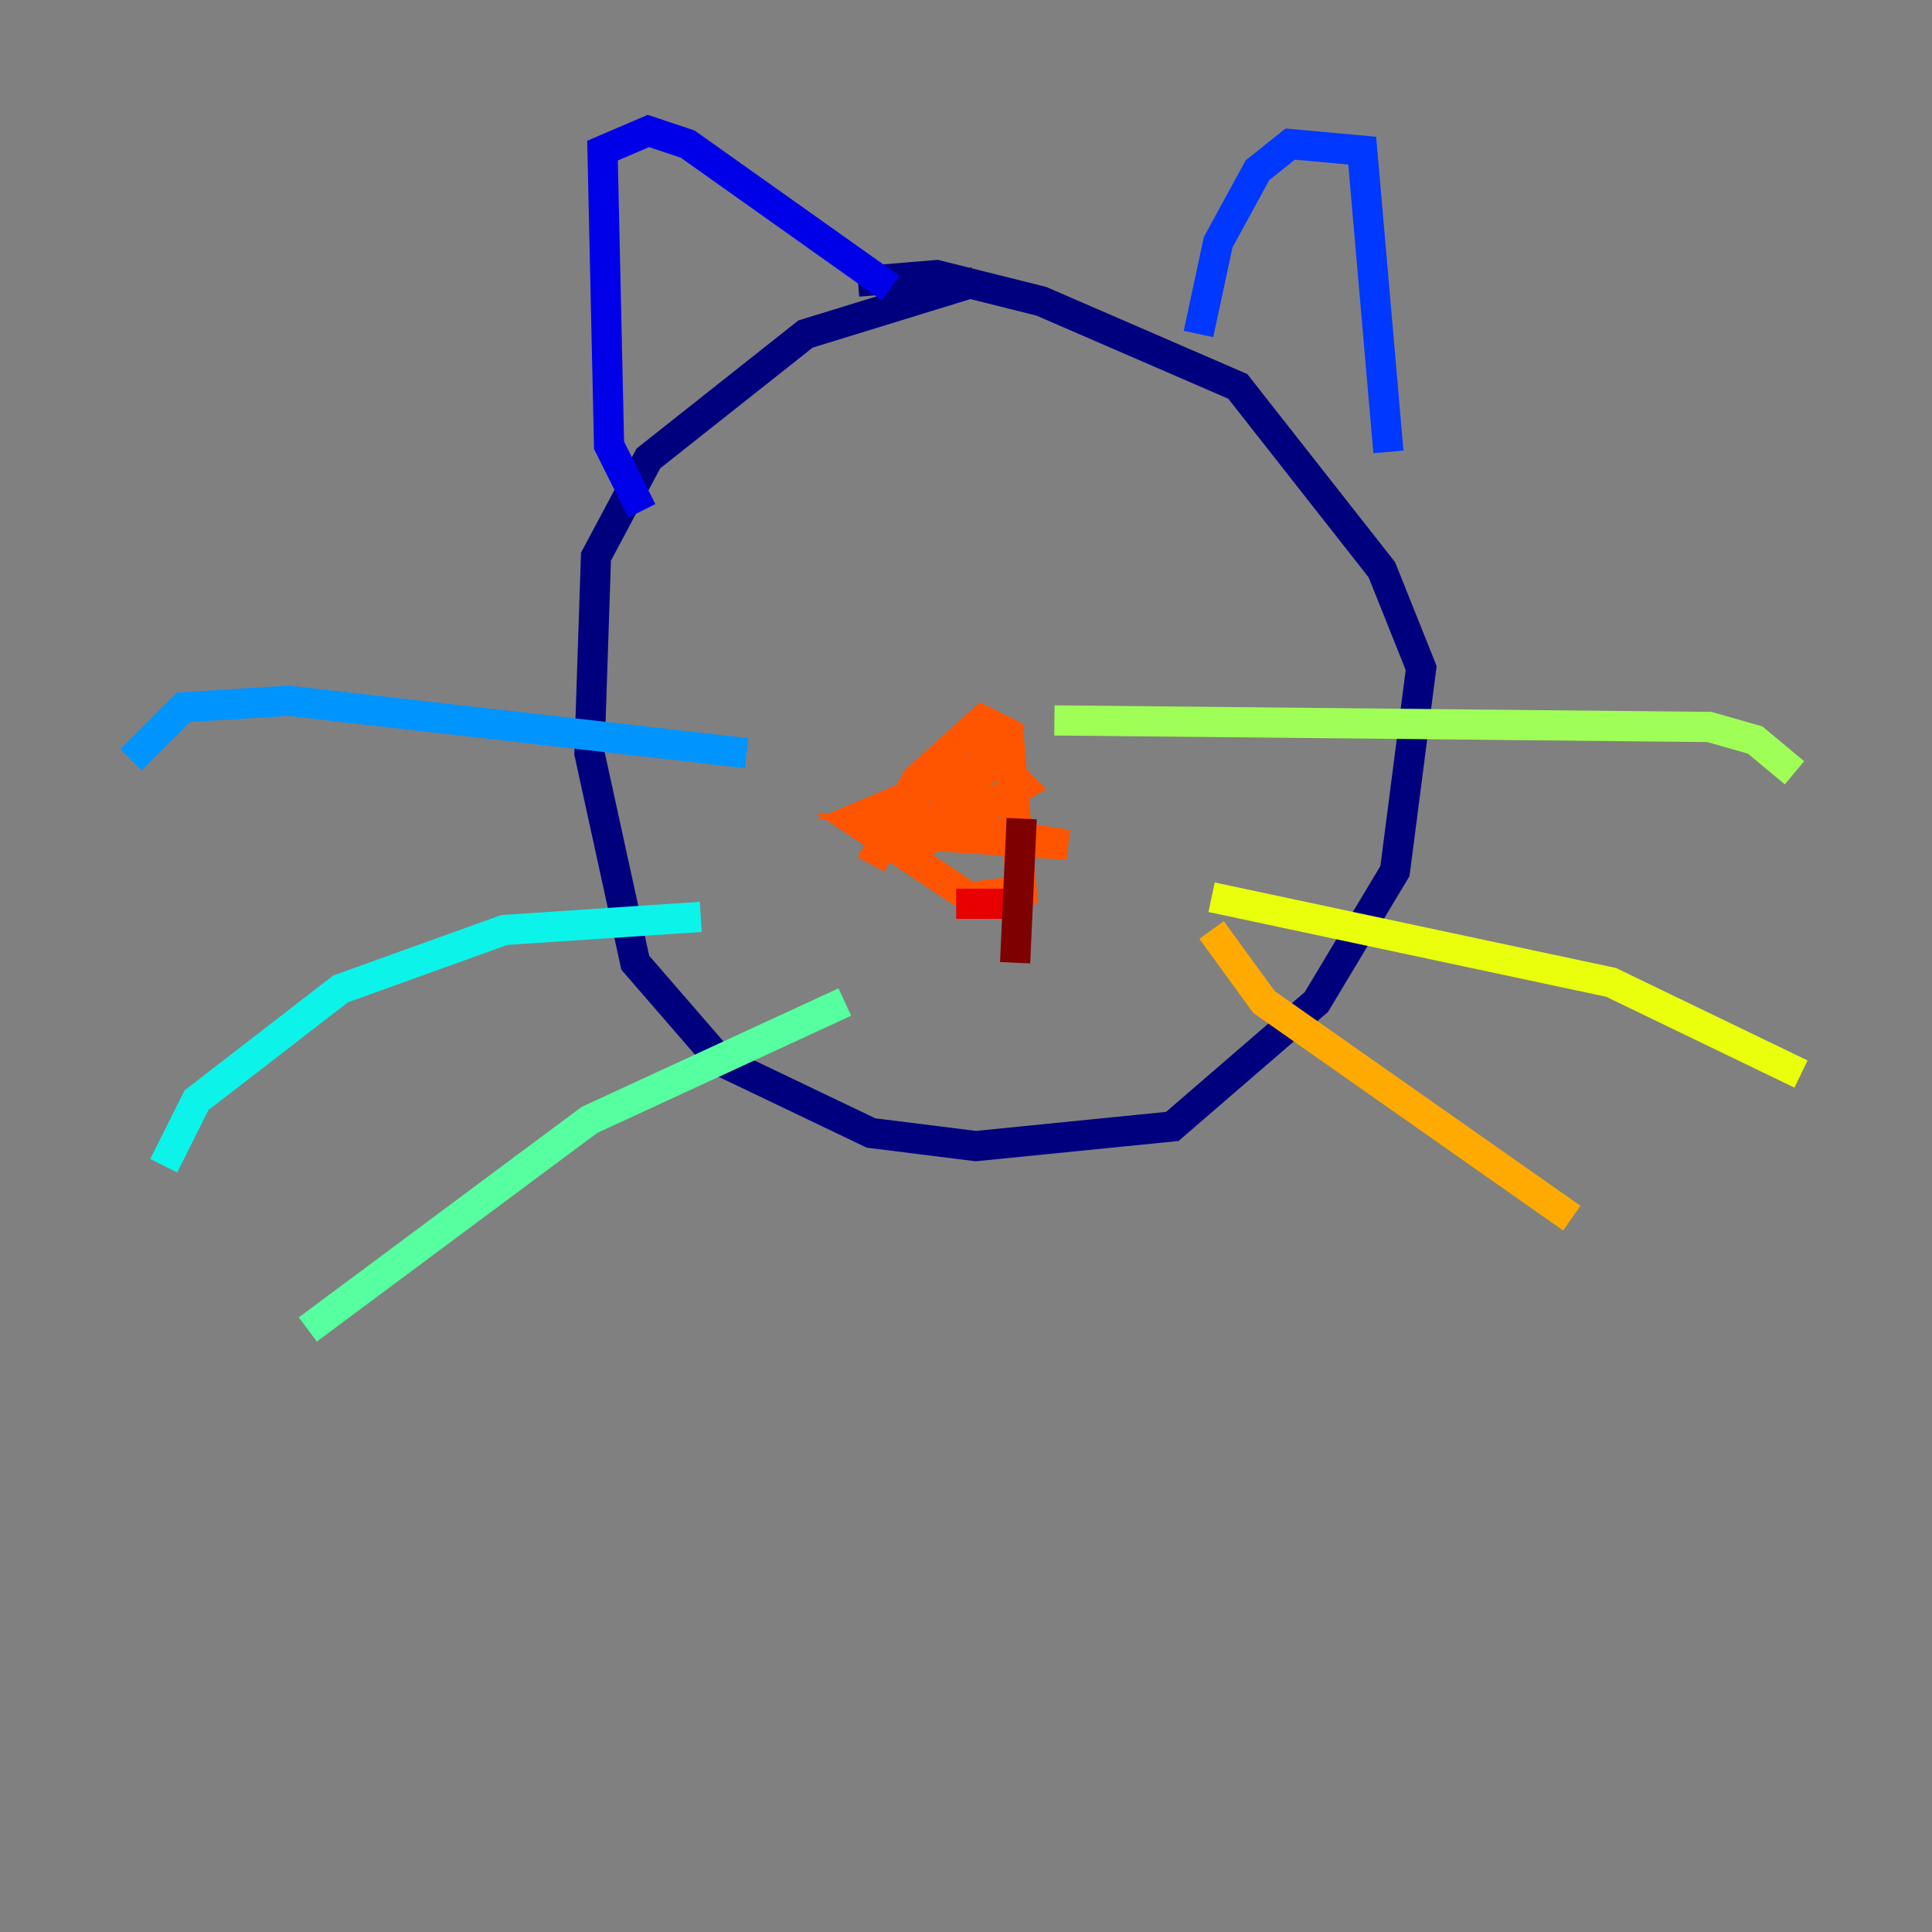 <?xml version="1.0" encoding="utf-8" ?>
<svg baseProfile="tiny" height="128" version="1.2" viewBox="0,0,128,128" width="128" xmlns="http://www.w3.org/2000/svg" xmlns:ev="http://www.w3.org/2001/xml-events" xmlns:xlink="http://www.w3.org/1999/xlink"><rect x="0" y="0" width="128" height="128" fill="#808080" stroke="none"/><defs /><polyline fill="none" points="64.651,18.658 53.37,22.129 42.956,30.373 39.485,36.881 39.051,49.898 42.088,63.783 47.729,70.291 57.709,75.064 64.651,75.932 77.668,74.63 87.214,66.386 92.42,57.709 94.156,44.258 91.552,37.749 82.007,25.6 68.99,19.959 62.047,18.224 56.841,18.658" stroke="#00007f" stroke-width="2" /><polyline fill="none" points="42.522,33.844 40.352,29.505 39.919,9.98 42.956,8.678 45.559,9.546 59.01,19.091" stroke="#0000e8" stroke-width="2" /><polyline fill="none" points="79.403,22.129 80.705,16.054 83.308,11.281 85.478,9.546 90.251,9.98 91.986,29.939" stroke="#0038ff" stroke-width="2" /><polyline fill="none" points="49.464,49.898 19.091,46.427 12.149,46.861 8.678,50.332" stroke="#0094ff" stroke-width="2" /><polyline fill="none" points="46.427,60.746 33.41,61.614 22.563,65.519 13.017,72.895 10.848,77.234" stroke="#0cf4ea" stroke-width="2" /><polyline fill="none" points="55.973,66.386 39.051,74.197 20.393,88.081" stroke="#56ffa0" stroke-width="2" /><polyline fill="none" points="69.858,47.729 113.248,48.163 116.285,49.031 118.888,51.2" stroke="#a0ff56" stroke-width="2" /><polyline fill="none" points="80.271,59.444 106.739,65.085 119.322,71.159" stroke="#eaff0c" stroke-width="2" /><polyline fill="none" points="80.271,61.614 83.742,66.386 104.136,80.705" stroke="#ffaa00" stroke-width="2" /><polyline fill="none" points="57.709,57.275 60.746,51.634 65.085,47.729 66.82,48.597 67.688,59.01 64.217,59.444 57.709,55.105 70.725,55.973 57.709,53.803 65.953,50.332 59.444,56.841 67.688,52.068 64.651,49.031" stroke="#ff5500" stroke-width="2" /><polyline fill="none" points="66.82,59.878 63.349,59.878" stroke="#e80000" stroke-width="2" /><polyline fill="none" points="67.688,54.237 67.254,63.783" stroke="#7f0000" stroke-width="2" /></svg>
